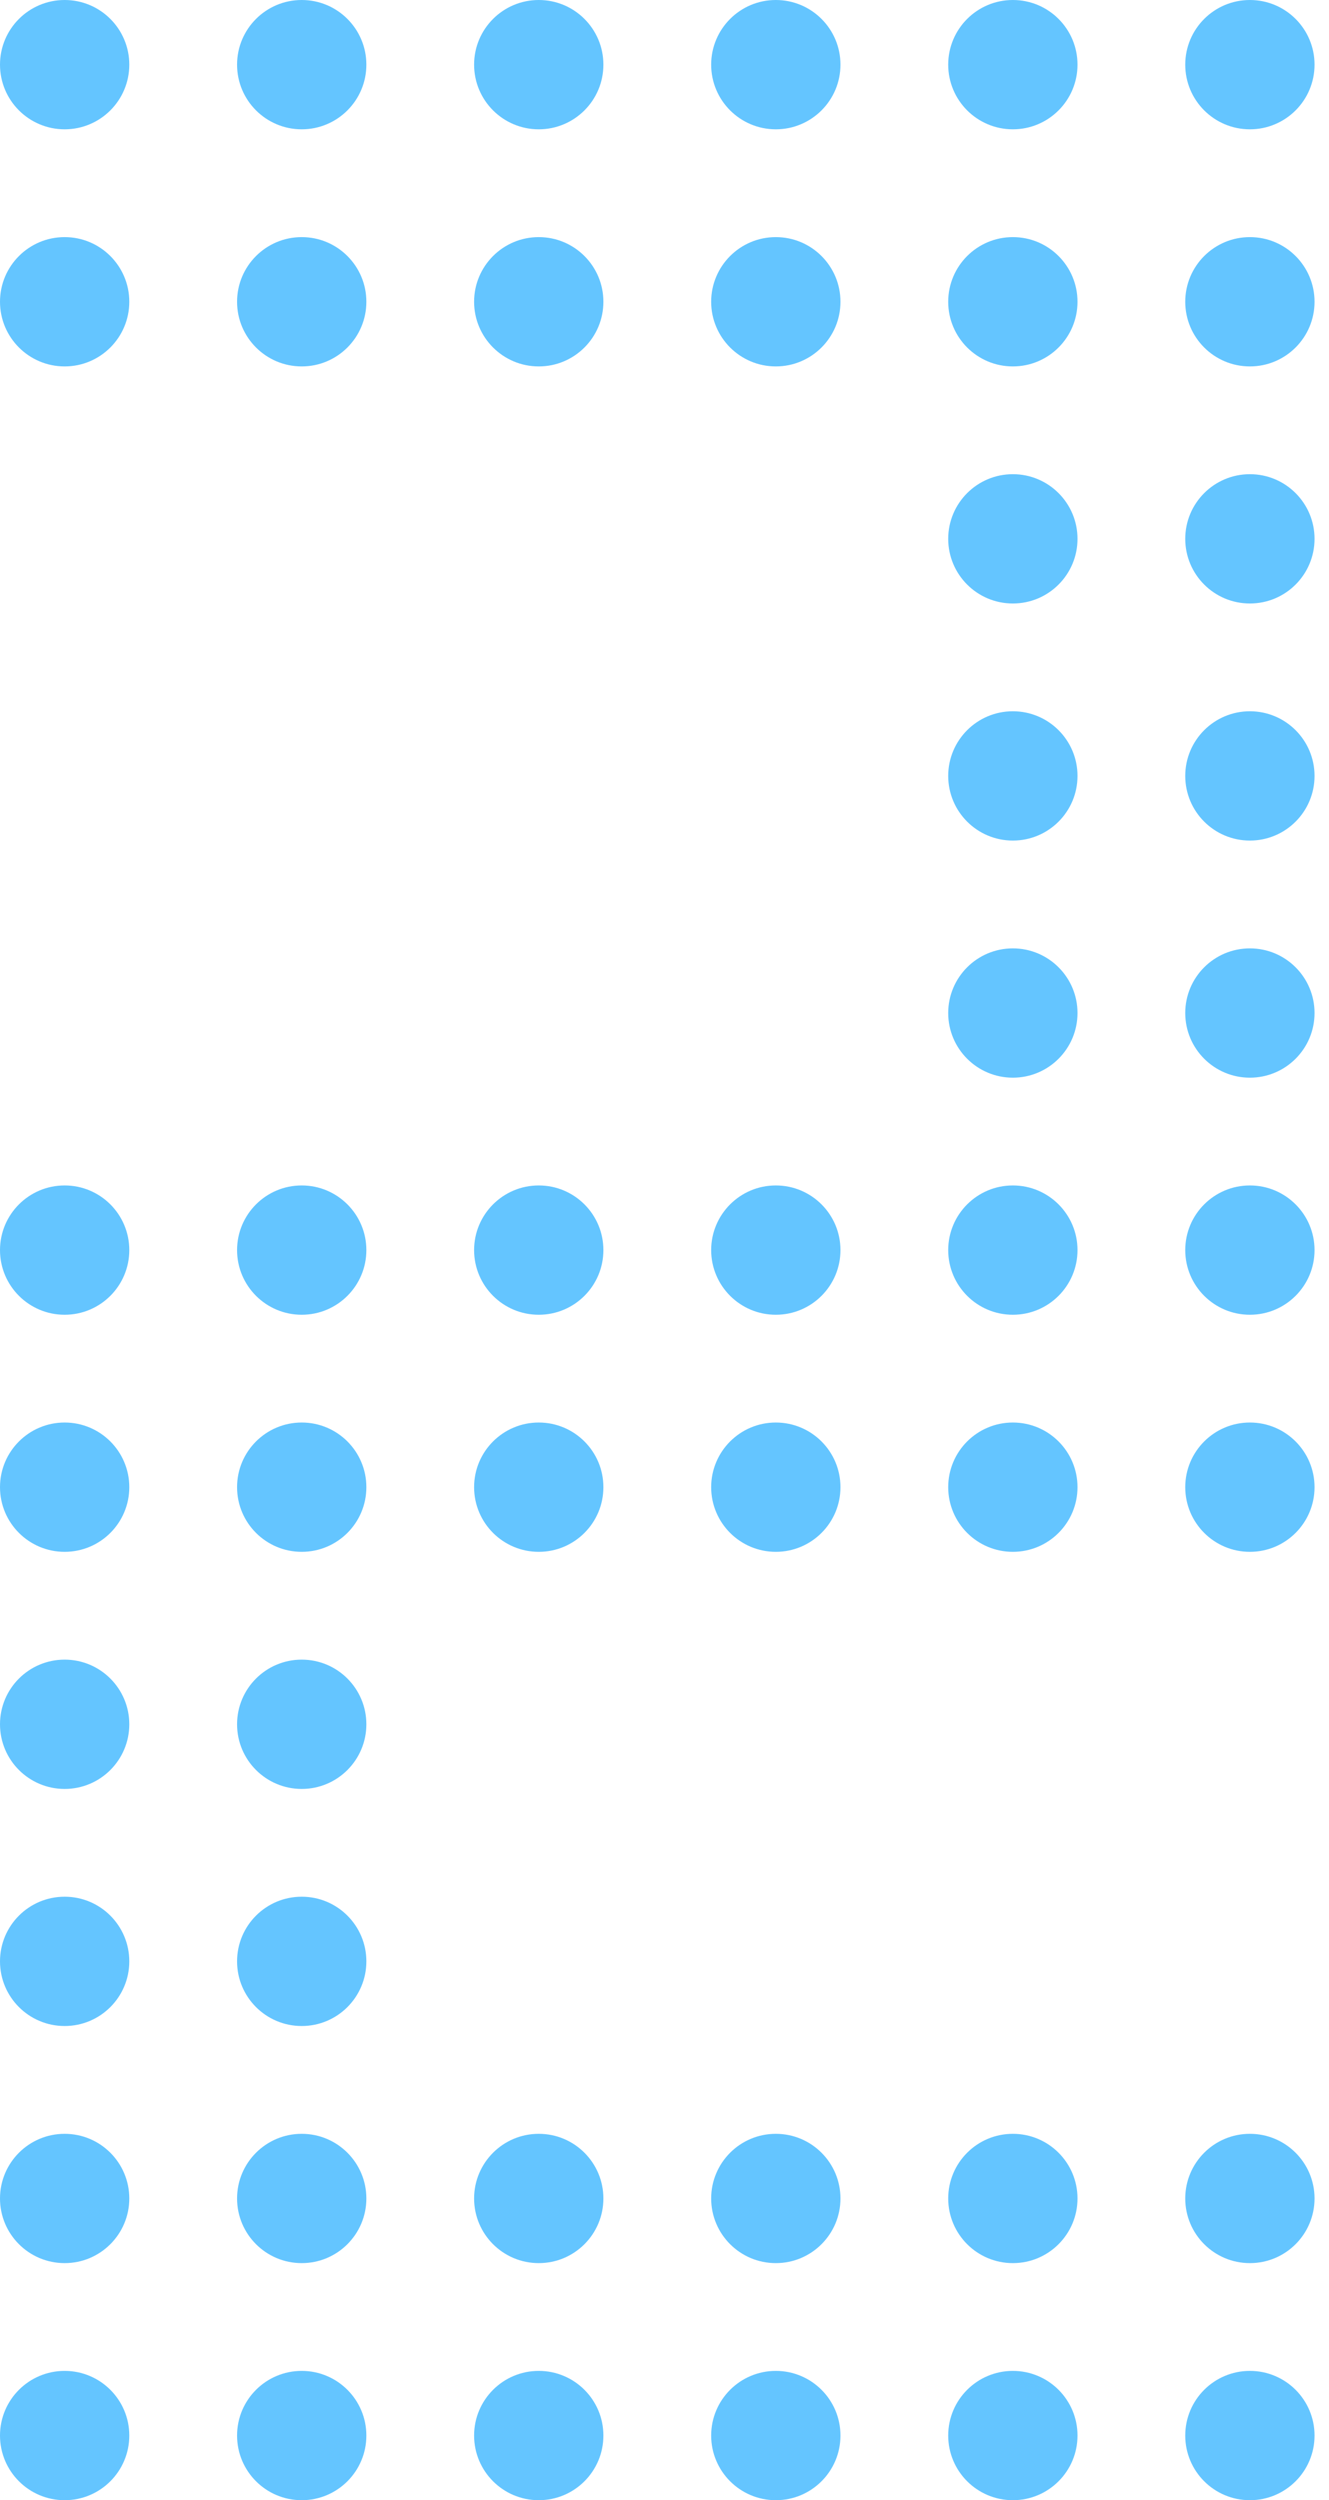 <svg width="42" height="79" viewBox="0 0 42 79" fill="none" xmlns="http://www.w3.org/2000/svg">
<circle cx="2.043" cy="2.043" r="2.043" fill="#64C5FF"/>
<circle cx="17.026" cy="2.043" r="2.043" fill="#64C5FF"/>
<circle cx="32.009" cy="2.043" r="2.043" fill="#64C5FF"/>
<circle cx="9.535" cy="2.043" r="2.043" fill="#64C5FF"/>
<circle cx="24.518" cy="2.043" r="2.043" fill="#64C5FF"/>
<circle cx="39.5" cy="2.043" r="2.043" fill="#64C5FF"/>
<circle cx="2.043" cy="9.535" r="2.043" fill="#64C5FF"/>
<circle cx="9.535" cy="9.535" r="2.043" fill="#64C5FF"/>
<circle cx="17.026" cy="9.535" r="2.043" fill="#64C5FF"/>
<circle cx="32.009" cy="9.535" r="2.043" fill="#64C5FF"/>
<circle cx="24.518" cy="9.535" r="2.043" fill="#64C5FF"/>
<circle cx="39.5" cy="9.535" r="2.043" fill="#64C5FF"/>
<circle cx="2.043" cy="39.5" r="2.043" fill="#64C5FF"/>
<circle cx="9.535" cy="39.5" r="2.043" fill="#64C5FF"/>
<circle cx="2.043" cy="46.991" r="2.043" fill="#64C5FF"/>
<circle cx="9.535" cy="46.991" r="2.043" fill="#64C5FF"/>
<circle cx="2.043" cy="54.483" r="2.043" fill="#64C5FF"/>
<circle cx="9.535" cy="54.483" r="2.043" fill="#64C5FF"/>
<circle cx="2.043" cy="61.974" r="2.043" fill="#64C5FF"/>
<circle cx="32.009" cy="32.009" r="2.043" fill="#64C5FF"/>
<circle cx="32.009" cy="17.026" r="2.043" fill="#64C5FF"/>
<circle cx="9.535" cy="61.974" r="2.043" fill="#64C5FF"/>
<circle cx="39.5" cy="32.009" r="2.043" fill="#64C5FF"/>
<circle cx="39.5" cy="17.026" r="2.043" fill="#64C5FF"/>
<circle cx="32.009" cy="39.5" r="2.043" fill="#64C5FF"/>
<circle cx="2.043" cy="69.466" r="2.043" fill="#64C5FF"/>
<circle cx="17.026" cy="39.5" r="2.043" fill="#64C5FF"/>
<circle cx="32.009" cy="24.517" r="2.043" fill="#64C5FF"/>
<circle cx="39.5" cy="39.5" r="2.043" fill="#64C5FF"/>
<circle cx="9.535" cy="69.466" r="2.043" fill="#64C5FF"/>
<circle cx="24.518" cy="39.5" r="2.043" fill="#64C5FF"/>
<circle cx="39.5" cy="24.517" r="2.043" fill="#64C5FF"/>
<circle cx="39.5" cy="46.991" r="2.043" fill="#64C5FF"/>
<circle cx="2.043" cy="76.957" r="2.043" fill="#64C5FF"/>
<circle cx="17.026" cy="46.991" r="2.043" fill="#64C5FF"/>
<circle cx="32.009" cy="46.991" r="2.043" fill="#64C5FF"/>
<circle cx="9.535" cy="76.957" r="2.043" fill="#64C5FF"/>
<circle cx="24.518" cy="46.991" r="2.043" fill="#64C5FF"/>
<circle cx="17.026" cy="69.466" r="2.043" fill="#64C5FF"/>
<circle cx="32.009" cy="69.466" r="2.043" fill="#64C5FF"/>
<circle cx="24.518" cy="69.466" r="2.043" fill="#64C5FF"/>
<circle cx="39.5" cy="69.466" r="2.043" fill="#64C5FF"/>
<circle cx="17.026" cy="76.957" r="2.043" fill="#64C5FF"/>
<circle cx="32.009" cy="76.957" r="2.043" fill="#64C5FF"/>
<circle cx="24.518" cy="76.957" r="2.043" fill="#64C5FF"/>
<circle cx="39.5" cy="76.957" r="2.043" fill="#64C5FF"/>
</svg>
